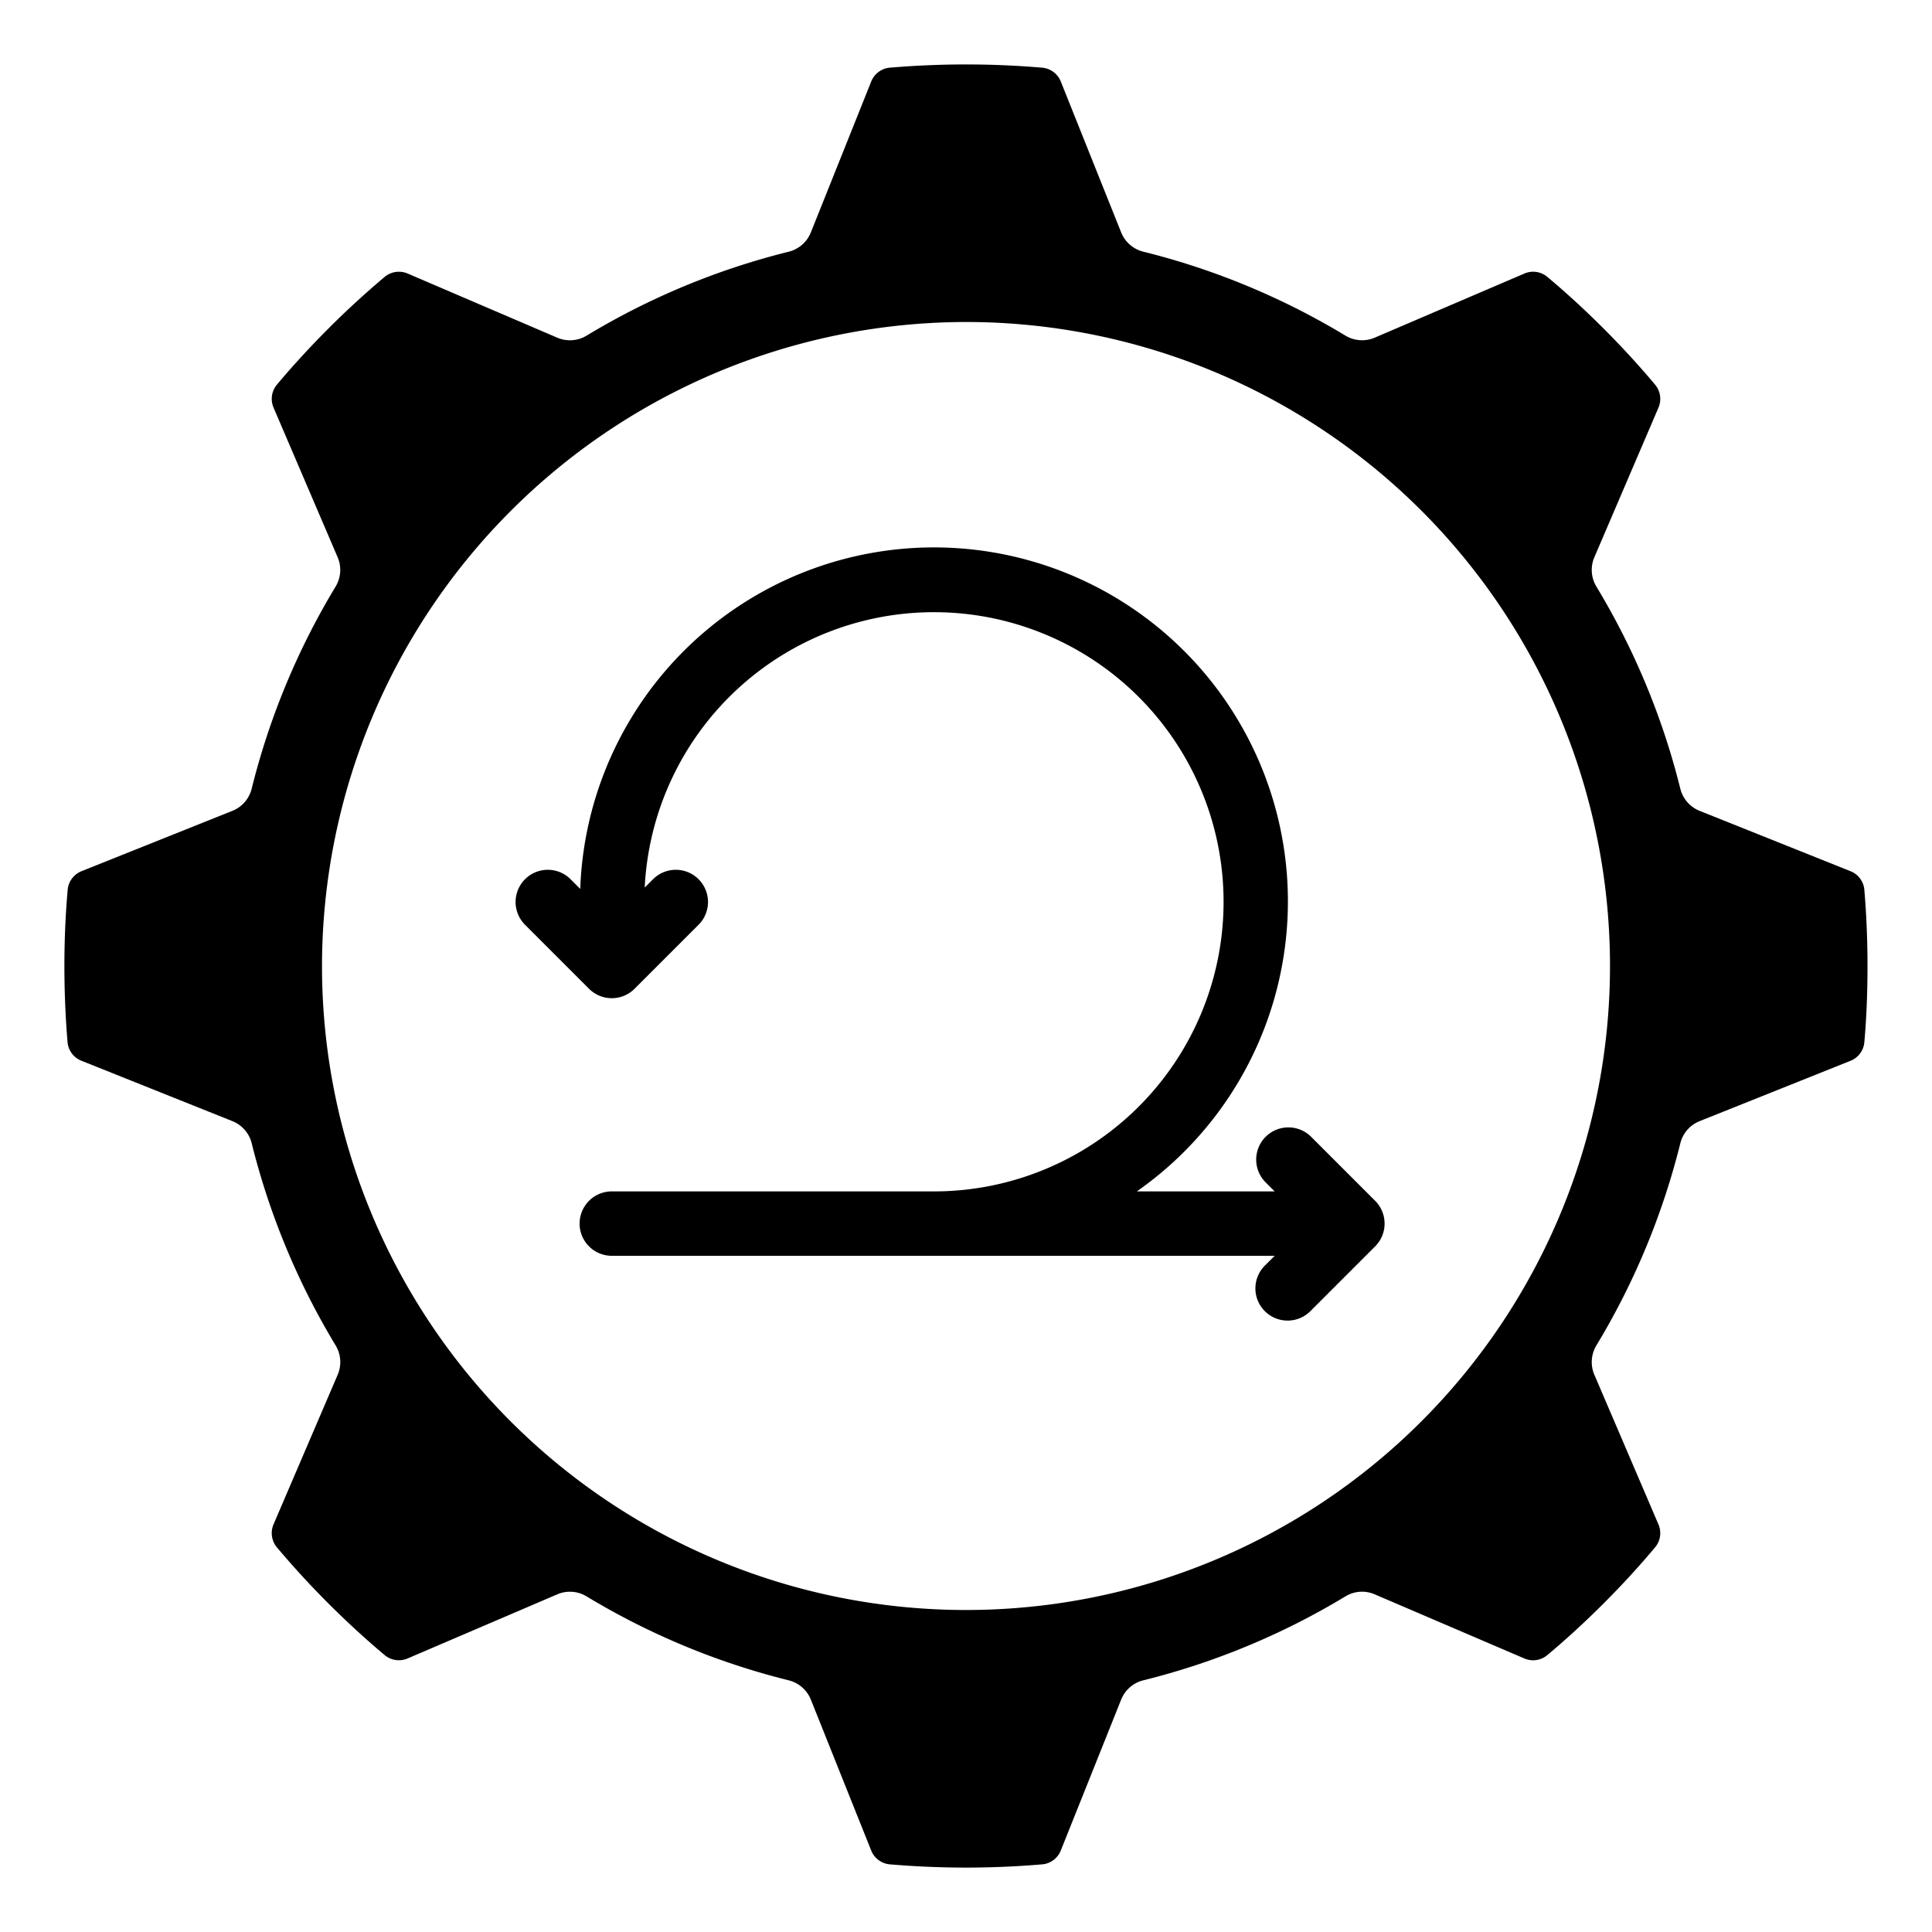 <?xml version="1.0"?>
<svg xmlns="http://www.w3.org/2000/svg" id="Icons" viewBox="0 0 60 60" width="512" height="512"><path d="M2.545,32.949l4.672,1.869a1,1,0,0,1,.6.688,22.728,22.728,0,0,0,2.607,6.278,1,1,0,0,1,.063.91L8.5,47.328a.693.693,0,0,0,.085.709c.5.594,1.04,1.187,1.615,1.761s1.171,1.122,1.764,1.617a.69.69,0,0,0,.708.084l4.634-1.985a.978.978,0,0,1,.393-.081.994.994,0,0,1,.517.144,22.728,22.728,0,0,0,6.278,2.607,1,1,0,0,1,.688.6l1.869,4.673a.688.688,0,0,0,.561.44,27.836,27.836,0,0,0,4.779,0,.687.687,0,0,0,.558-.441l1.869-4.672a1,1,0,0,1,.688-.6,22.728,22.728,0,0,0,6.278-2.607.988.988,0,0,1,.91-.063L47.328,51.5a.688.688,0,0,0,.708-.085c.593-.495,1.186-1.039,1.762-1.615s1.121-1.169,1.618-1.765a.689.689,0,0,0,.083-.707l-1.985-4.634a1,1,0,0,1,.063-.91,22.728,22.728,0,0,0,2.607-6.278,1,1,0,0,1,.6-.688l4.673-1.869a.687.687,0,0,0,.44-.561c.069-.765.1-1.569.1-2.388s-.035-1.623-.1-2.391a.687.687,0,0,0-.441-.558l-4.672-1.869a1,1,0,0,1-.6-.688,22.728,22.728,0,0,0-2.607-6.278,1,1,0,0,1-.063-.91L51.5,12.672a.691.691,0,0,0-.085-.708c-.495-.593-1.039-1.186-1.615-1.762s-1.169-1.121-1.765-1.618a.685.685,0,0,0-.707-.083l-4.634,1.985a1,1,0,0,1-.91-.063,22.728,22.728,0,0,0-6.278-2.607,1,1,0,0,1-.688-.6L32.949,2.544a.688.688,0,0,0-.561-.44,27.836,27.836,0,0,0-4.779,0,.687.687,0,0,0-.558.441L25.182,7.217a1,1,0,0,1-.688.6,22.728,22.728,0,0,0-6.278,2.607,1,1,0,0,1-.91.063L12.672,8.5a.694.694,0,0,0-.709.085c-.594.5-1.187,1.04-1.761,1.615S9.08,11.371,8.585,11.964a.689.689,0,0,0-.084.708l1.985,4.634a1,1,0,0,1-.063.91,22.728,22.728,0,0,0-2.607,6.278,1,1,0,0,1-.6.688L2.544,27.051a.688.688,0,0,0-.44.561C2.035,28.377,2,29.181,2,30s.035,1.623.1,2.391A.687.687,0,0,0,2.545,32.949ZM30,10A20,20,0,1,1,10,30,20.023,20.023,0,0,1,30,10Z"/><path d="M18.293,30.707a1,1,0,0,0,1.414,0l2-2a1,1,0,0,0-1.414-1.414l-.271.271A8.994,8.994,0,1,1,29,37H19a1,1,0,0,0,0,2H39.586l-.293.293a1,1,0,1,0,1.414,1.414l2-2a1,1,0,0,0,0-1.414l-2-2a1,1,0,0,0-1.414,1.414l.293.293H35.305A10.992,10.992,0,1,0,18.02,27.606l-.313-.313a1,1,0,0,0-1.414,1.414Z"/></svg>
